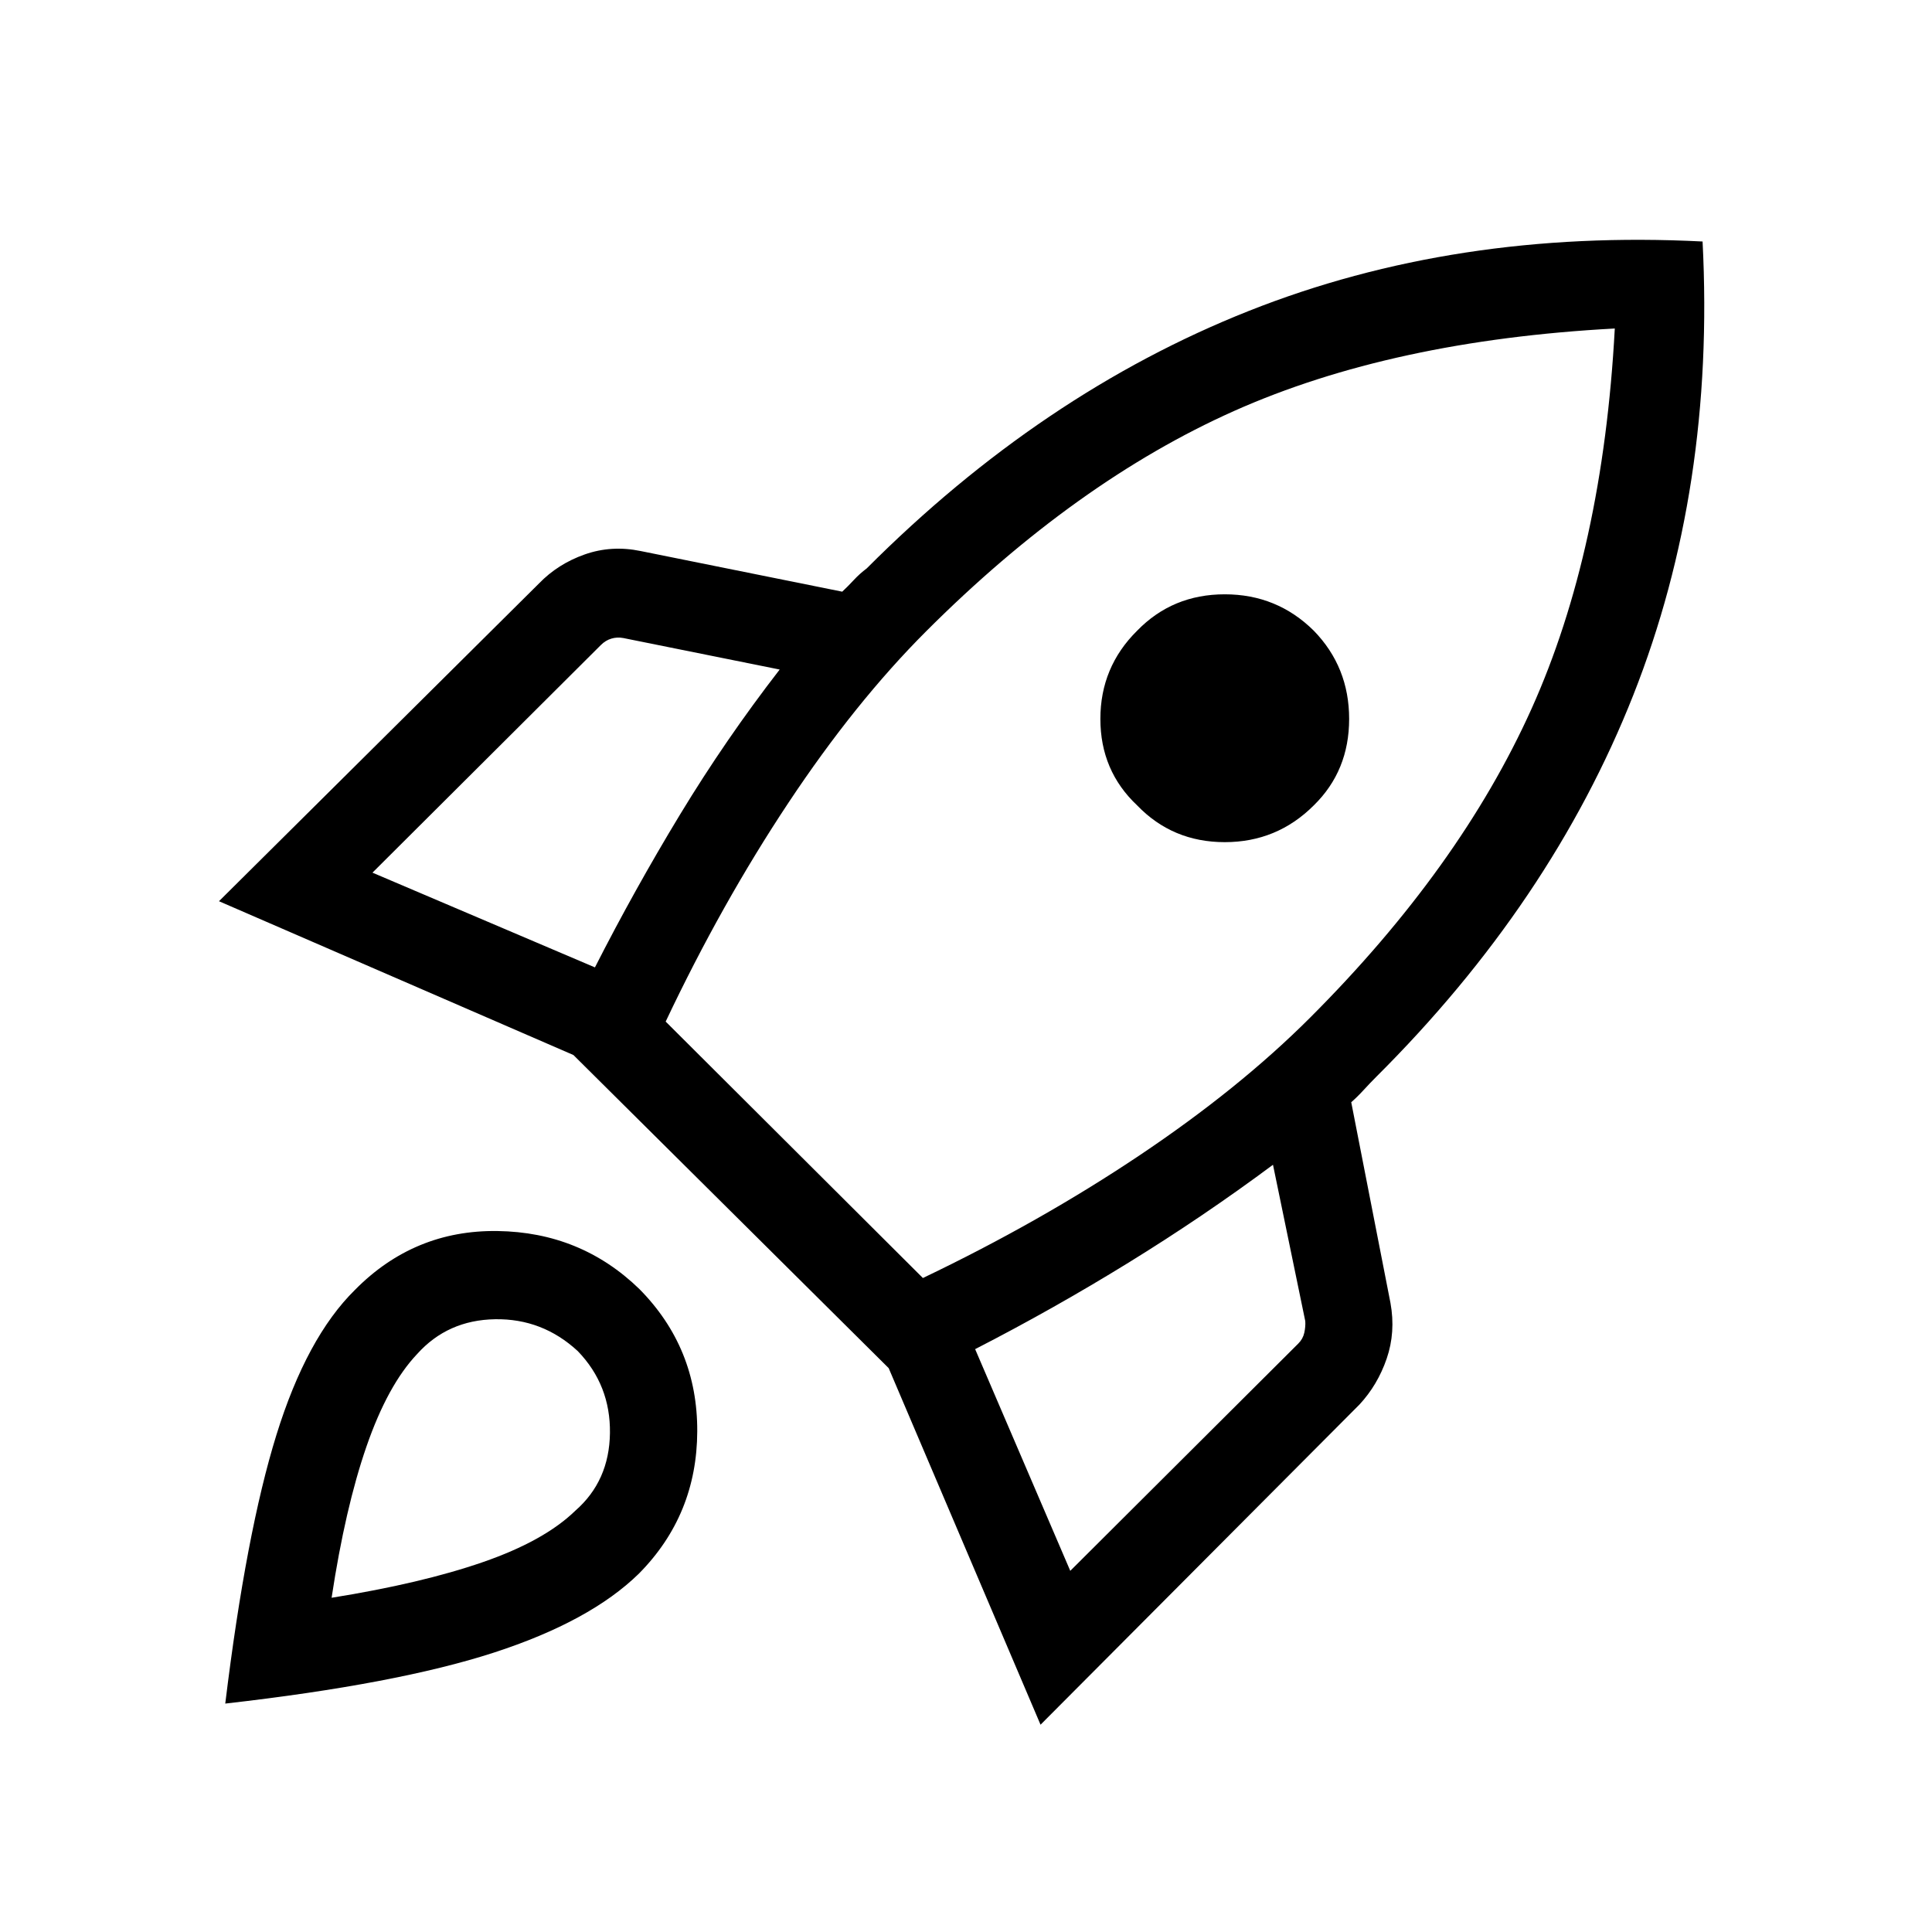 <svg xmlns="http://www.w3.org/2000/svg" height="48" viewBox="0 -960 960 960" width="48"><path d="m185.08-526.38 110.54 47.07q19.65-38.61 42.28-75.94 22.64-37.33 49.52-72.06l-77.69-15.65q-3.08-.58-5.96.29-2.88.86-5.19 3.17l-113.5 113.12Zm145.69 74 127.81 127.42q58.23-27.85 107.71-61T651-454.35q74.42-74.42 109.94-153.3 35.52-78.89 41.44-189.12-110.61 5.93-189.21 41-78.59 35.08-153.02 109.5-35.23 35.23-68.38 85.16-33.16 49.92-61 108.73Zm234.27-107.43q-18.27-17.19-18.27-42.96t18.27-43.84q17.57-18.08 43.54-18.08 25.96 0 44.23 18.08 17.57 18.07 17.57 43.84 0 25.77-17.57 42.96-18.27 18.27-44.23 18.27-25.97 0-43.54-18.27Zm-33.23 380.35 113.3-112.93q2.31-2.3 2.99-5.38.67-3.08.48-5.77l-16.04-77.69q-34.73 25.81-71.87 48.69-37.13 22.89-76.13 42.92l47.27 110.16ZM846-840q6.27 122.39-34.44 225.42-40.72 103.04-127.79 189.73-2.96 2.96-6.18 6.47-3.21 3.5-6.17 6.07l19.5 99.77q2.62 14.5-1.88 27.62-4.5 13.11-13.54 22.84L517.04-103l-75.46-177.19-156.66-155.58-176.11-76.42 159-157.88q9.42-9.74 22.73-14.43 13.31-4.69 27.81-1.69L418.5-666q2.77-2.58 5.73-5.77 2.96-3.19 6.42-5.77 86.89-87.07 189.73-127.9Q723.23-846.27 846-840ZM176.39-319.08q29.42-29.8 70.8-29.23 41.39.58 70.5 28.81 28.92 29.23 28.77 70.71-.15 41.48-28.88 70.6-24.2 23.8-72.31 39.4-48.12 15.6-133.34 25.29 10.38-85.04 25.42-133.5 15.04-48.46 39.04-72.08Zm30.88 31.89q-14.61 15.42-25.17 45.94-10.56 30.52-17.33 75.17 44.65-7.15 75.17-17.71 30.52-10.56 45.95-25.56 16.88-14.77 17.19-38.57.31-23.81-15.96-40.7-17.58-16.26-41.14-15.86-23.56.4-38.71 17.29Z"/></svg>
